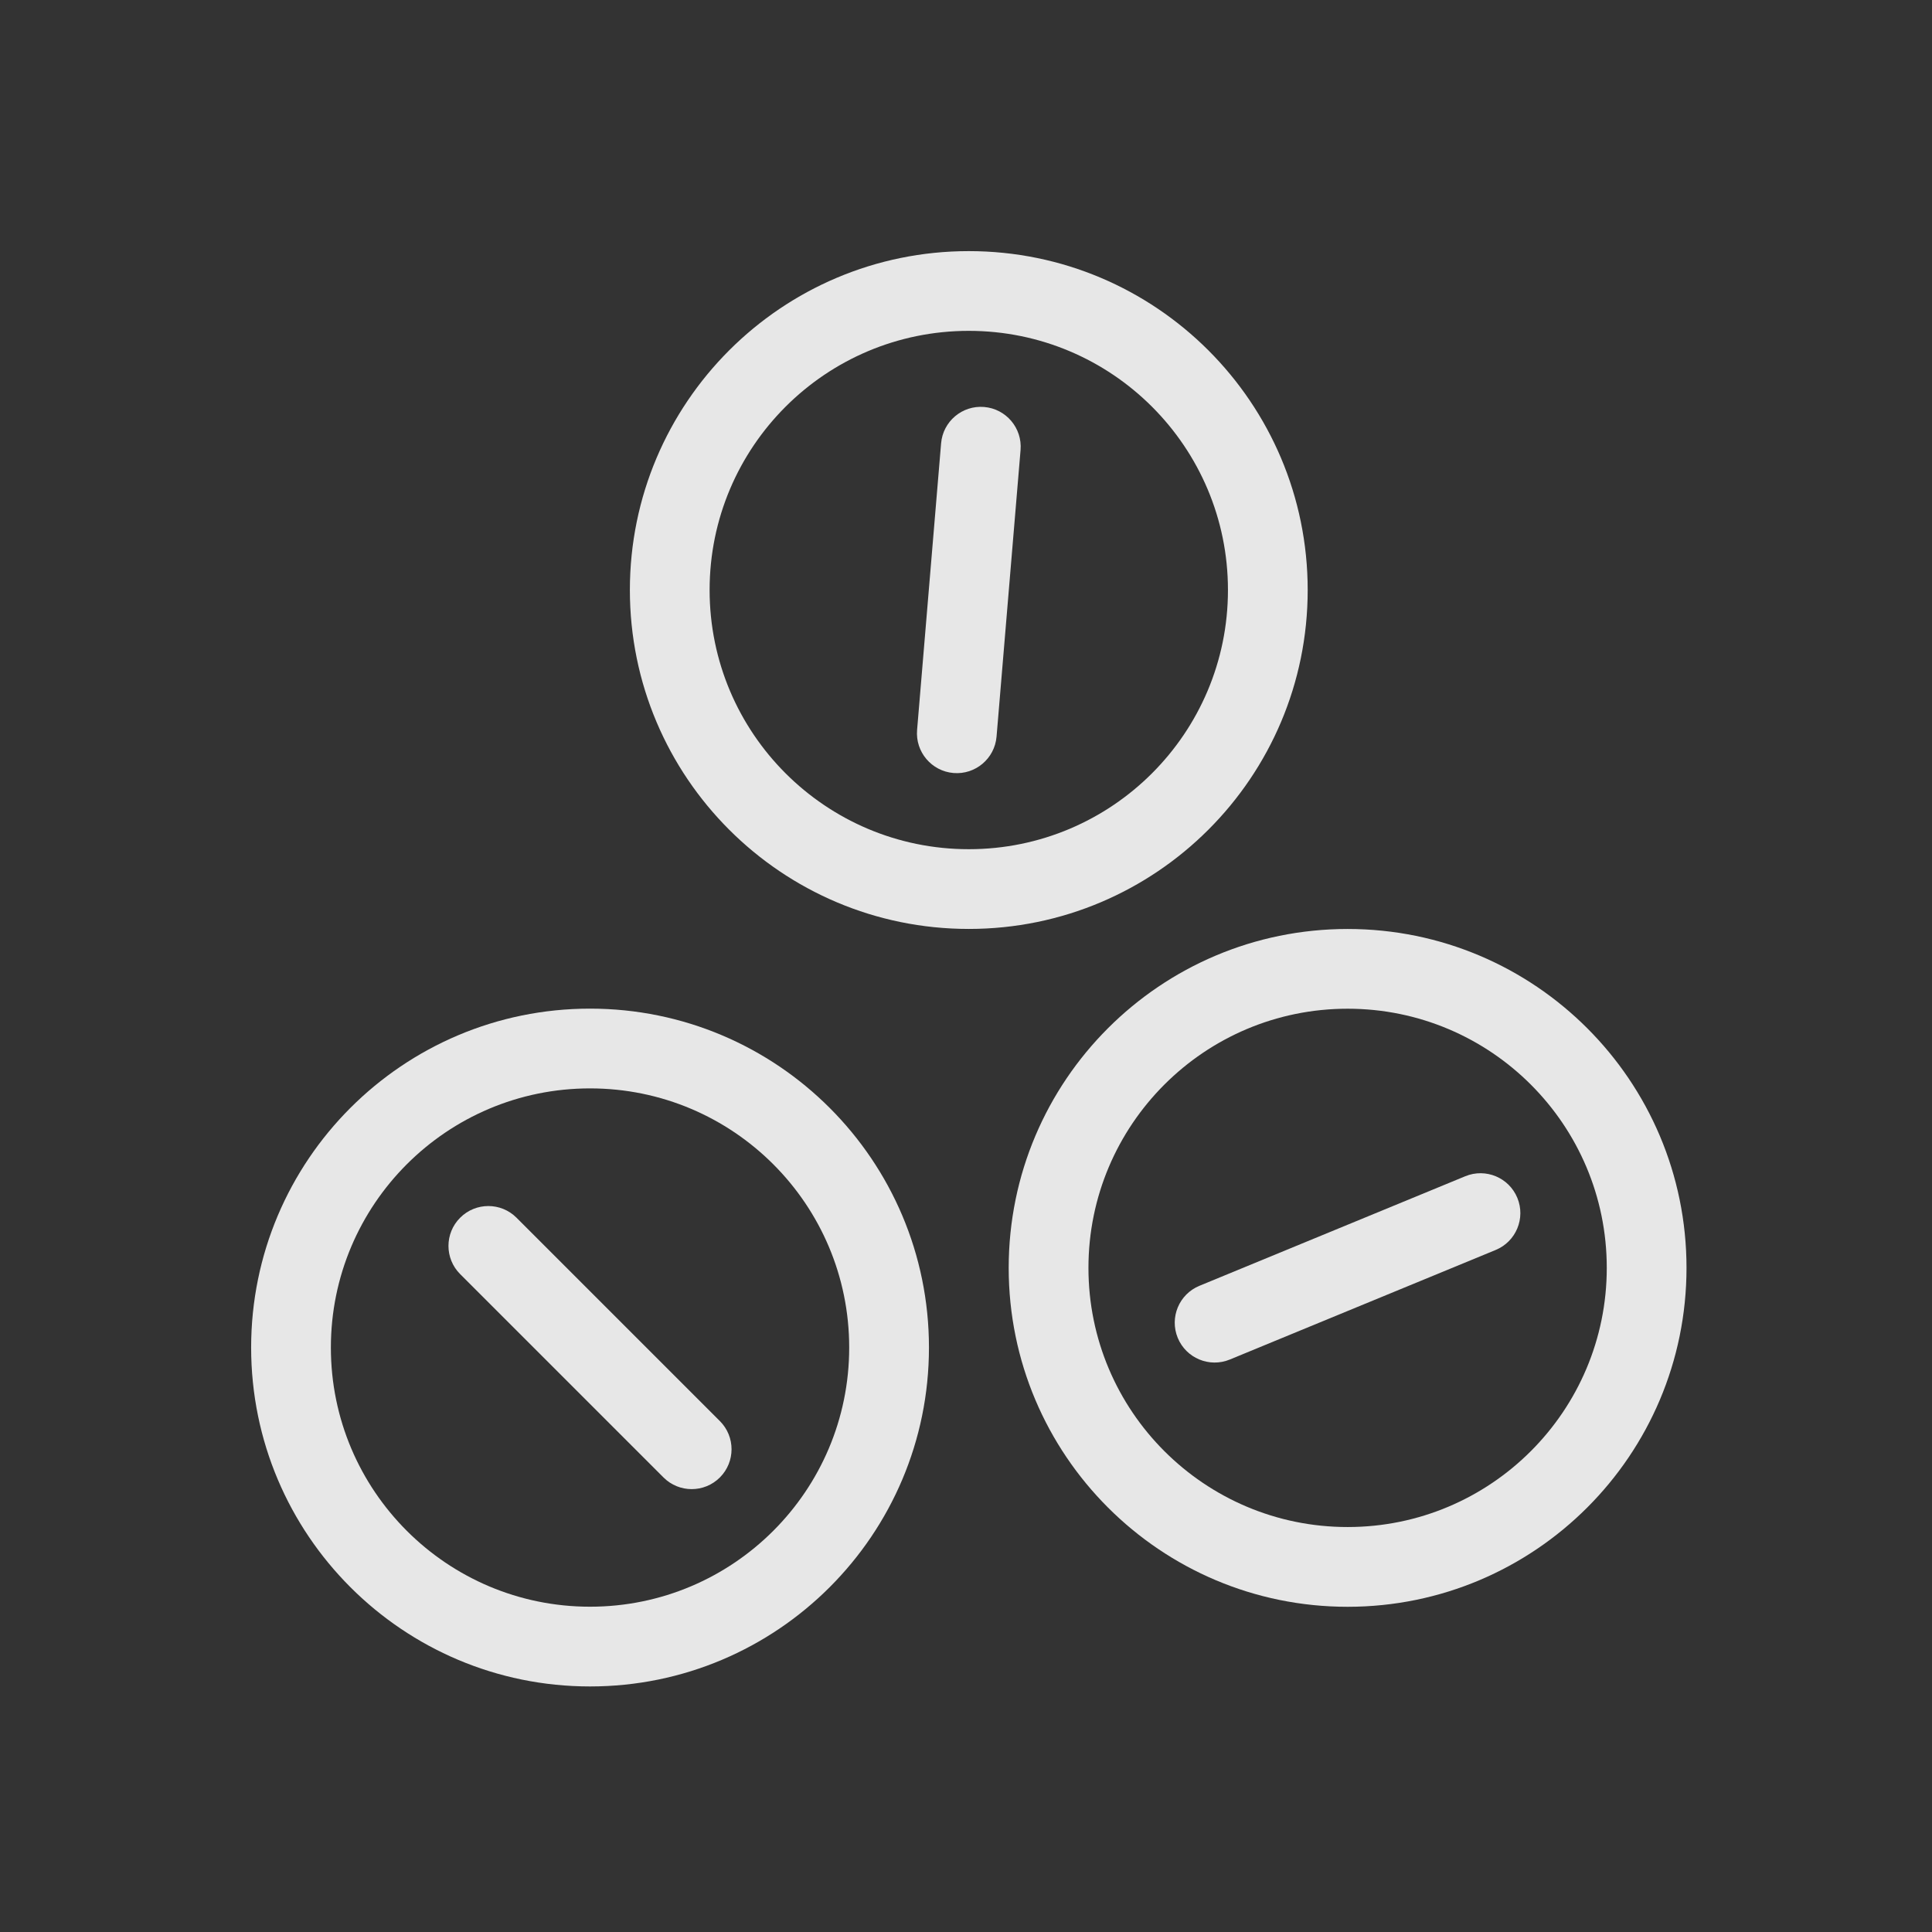 <svg width="92" height="92" viewBox="0 0 92 92" fill="none" xmlns="http://www.w3.org/2000/svg">
<rect x="0" y="0" width="92" height="92" fill="#333333" stroke="none"/>
<path fill-rule="evenodd" clip-rule="evenodd" d="M46.133 40.438C52.948 40.438 58.474 34.912 58.474 28.096C58.474 21.28 52.948 15.755 46.133 15.755C39.317 15.755 33.791 21.28 33.791 28.096C33.791 34.912 39.317 40.438 46.133 40.438ZM46.133 44.235C55.045 44.235 62.271 37.009 62.271 28.096C62.271 19.183 55.045 11.958 46.133 11.958C37.22 11.958 29.994 19.183 29.994 28.096C29.994 37.009 37.22 44.235 46.133 44.235Z" fill="white" fill-opacity="0.88"/>
<path fill-rule="evenodd" clip-rule="evenodd" d="M46.864 19.38C47.909 19.467 48.685 20.385 48.598 21.43L47.455 35.076C47.367 36.121 46.449 36.897 45.404 36.81C44.359 36.722 43.583 35.804 43.671 34.759L44.814 21.113C44.901 20.068 45.819 19.292 46.864 19.38Z" fill="white" fill-opacity="0.88"/>
<path fill-rule="evenodd" clip-rule="evenodd" d="M28.097 76.51C34.913 76.51 40.438 70.985 40.438 64.169C40.438 57.353 34.913 51.828 28.097 51.828C21.282 51.828 15.756 57.353 15.756 64.169C15.756 70.985 21.282 76.51 28.097 76.51ZM28.097 80.307C37.01 80.307 44.236 73.082 44.236 64.169C44.236 55.256 37.01 48.03 28.097 48.03C19.184 48.03 11.959 55.256 11.959 64.169C11.959 73.082 19.184 80.307 28.097 80.307Z" fill="white" fill-opacity="0.88"/>
<path fill-rule="evenodd" clip-rule="evenodd" d="M34.28 70.355C33.538 71.096 32.336 71.096 31.595 70.355L21.912 60.672C21.17 59.93 21.17 58.728 21.912 57.987C22.653 57.245 23.855 57.245 24.597 57.987L34.28 67.67C35.021 68.411 35.021 69.613 34.28 70.355Z" fill="white" fill-opacity="0.88"/>
<path fill-rule="evenodd" clip-rule="evenodd" d="M64.172 72.716C70.987 72.716 76.513 67.191 76.513 60.375C76.513 53.559 70.987 48.034 64.172 48.034C57.356 48.034 51.831 53.559 51.831 60.375C51.831 67.191 57.356 72.716 64.172 72.716ZM64.172 76.514C73.085 76.514 80.31 69.288 80.31 60.375C80.31 51.462 73.085 44.237 64.172 44.237C55.259 44.237 48.033 51.462 48.033 60.375C48.033 69.288 55.259 76.514 64.172 76.514Z" fill="white" fill-opacity="0.88"/>
<path fill-rule="evenodd" clip-rule="evenodd" d="M72.255 57.043C72.654 58.013 72.192 59.123 71.223 59.522L58.562 64.74C57.593 65.139 56.483 64.677 56.083 63.708C55.684 62.738 56.146 61.629 57.115 61.229L69.776 56.011C70.746 55.612 71.855 56.074 72.255 57.043Z" fill="white" fill-opacity="0.88"/>
</svg>
